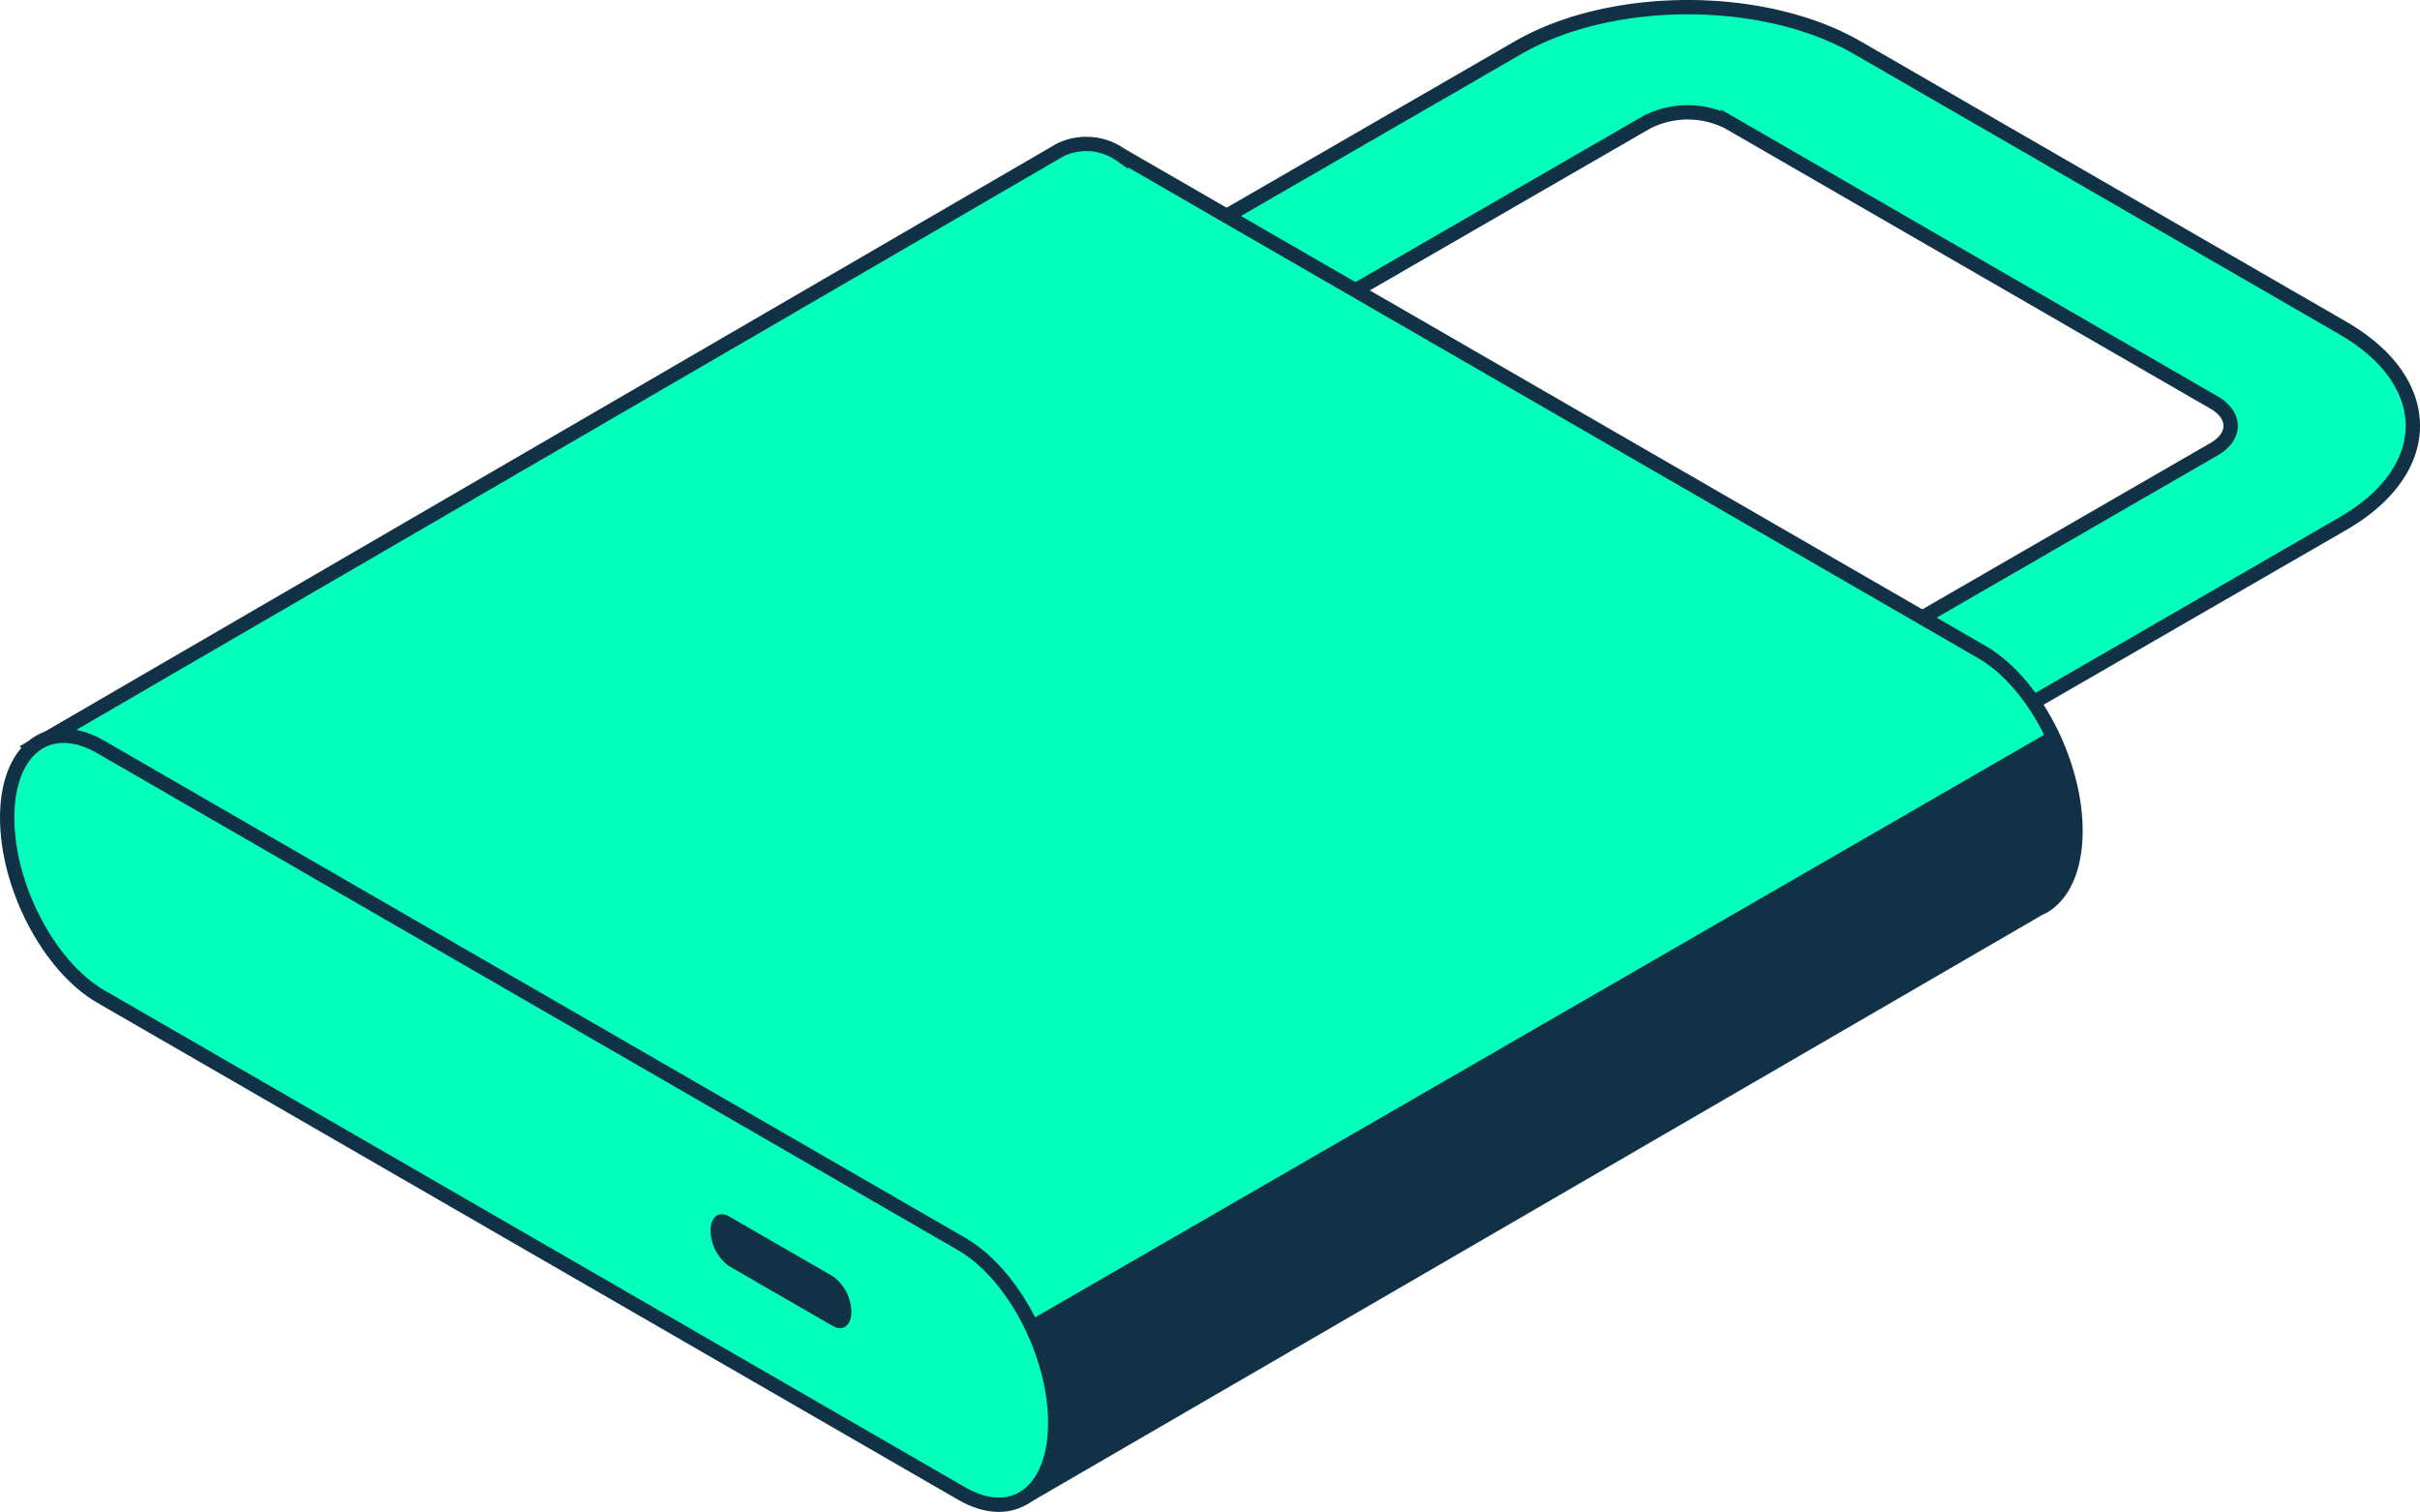 <svg xmlns="http://www.w3.org/2000/svg" width="168.793" height="105.491" viewBox="0 0 168.793 105.491">
  <defs>
    <style>
      .cls-1 {
        fill: #02ffbb;
        stroke: #103146;
      }

      .cls-2 {
        fill: #103146;
      }
    </style>
  </defs>
  <g id="Component_79_1" data-name="Component 79 – 1" transform="translate(0.5 0.5)">
    <g id="Group_2695" data-name="Group 2695" transform="translate(72.242)">
      <path id="Path_1630" data-name="Path 1630" class="cls-1" d="M490.57,218.624l-8.99-5.19L514.724,194.3c1.565-.9,1.565-2.375,0-3.278l-33.859-19.549a6.281,6.281,0,0,0-5.678,0l-33.144,19.136-8.989-5.19L466.2,166.282c6.522-3.765,17.134-3.765,23.656,0l33.859,19.549c6.522,3.765,6.522,9.893,0,13.658Z" transform="translate(-433.054 -163.458)"/>
    </g>
    <g id="Group_2696" data-name="Group 2696" transform="translate(0 9.532)">
      <path id="Path_1631" data-name="Path 1631" class="cls-1" d="M483.425,223.837c0-4.806-2.922-10.388-6.526-12.47l-60.05-34.67a4.19,4.19,0,0,0-4.228-.361l0,0L340.918,218l69.336,52.247,70.638-41a3.274,3.274,0,0,0,.624-.362h0C482.7,227.99,483.425,226.237,483.425,223.837Z" transform="translate(-339.162 -175.917)"/>
      <path id="Path_1632" data-name="Path 1632" class="cls-2" d="M428.752,282.83l70.638-41a3.268,3.268,0,0,0,.624-.362h0c1.179-.894,1.909-2.646,1.909-5.047a16.009,16.009,0,0,0-1.759-6.945l-80.521,46.489Z" transform="translate(-357.661 -188.502)"/>
      <path id="Path_1633" data-name="Path 1633" class="cls-1" d="M405.2,282.74l-60.051-34.67c-3.6-2.081-6.526-7.664-6.526-12.469h0c0-4.806,2.922-7.014,6.526-4.934l60.051,34.67c3.6,2.081,6.526,7.663,6.526,12.469h0C411.725,282.613,408.8,284.821,405.2,282.74Z" transform="translate(-338.623 -188.598)"/>
    </g>
    <path id="Path_1634" data-name="Path 1634" class="cls-2" d="M411.274,281.3l-7.22-4.165a3.115,3.115,0,0,1-1.3-2.486h0c0-.958.583-1.4,1.3-.983l7.22,4.165a3.115,3.115,0,0,1,1.3,2.486h0C412.574,281.273,411.992,281.713,411.274,281.3Z" transform="translate(-353.692 -189.317)"/>
  </g>
</svg>
